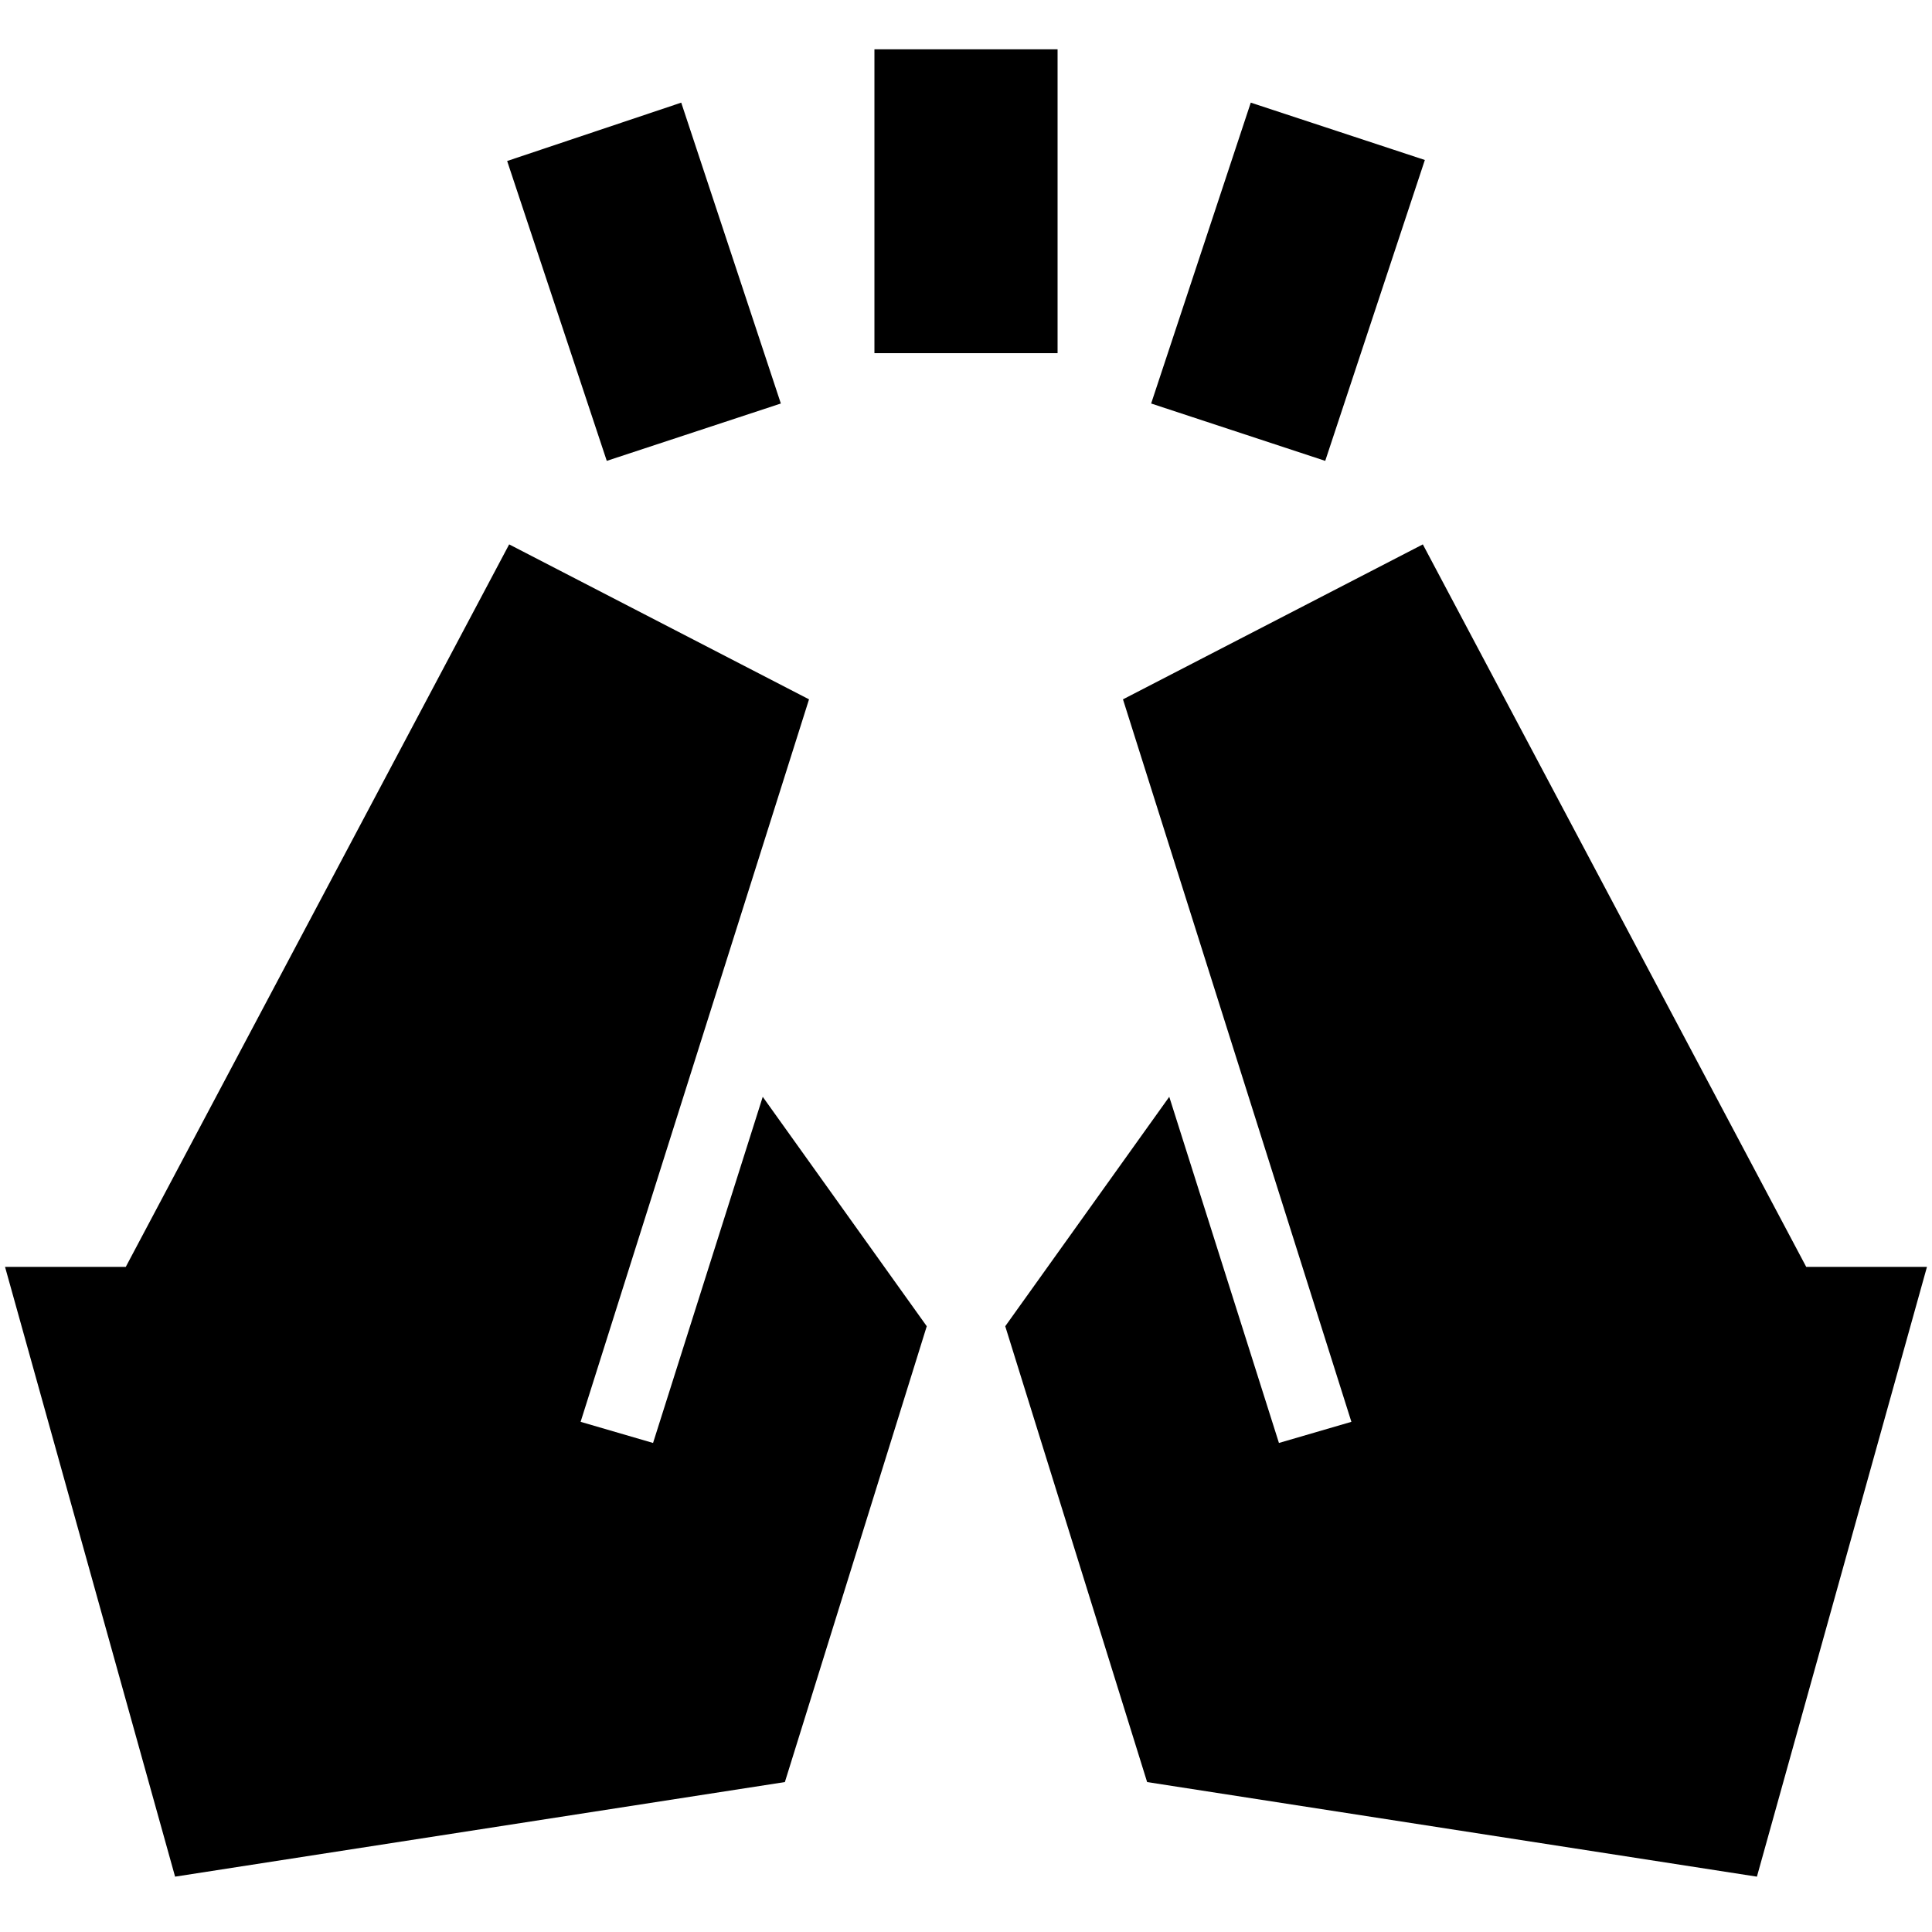 <svg xmlns="http://www.w3.org/2000/svg" height="24" viewBox="0 -960 960 960" width="24"><path d="M301.5-731 252-880l86.5-29L388-759.5 301.5-731Zm133-53.5v-151h91v151h-91Zm224 53.5L572-759.5 621.5-909l86.5 28.5L658.5-731ZM873-27.5l-303-47L499.5-301 581-415l54.5 172 36-10.5-113.5-359 149-77 190.5 359h60L873-27.5Zm-786 0-84.5-303h60l190.5-359 149 77-113.5 359 36 10.5L379-415l81.5 114L390-74.5l-303 47Z"/></svg>